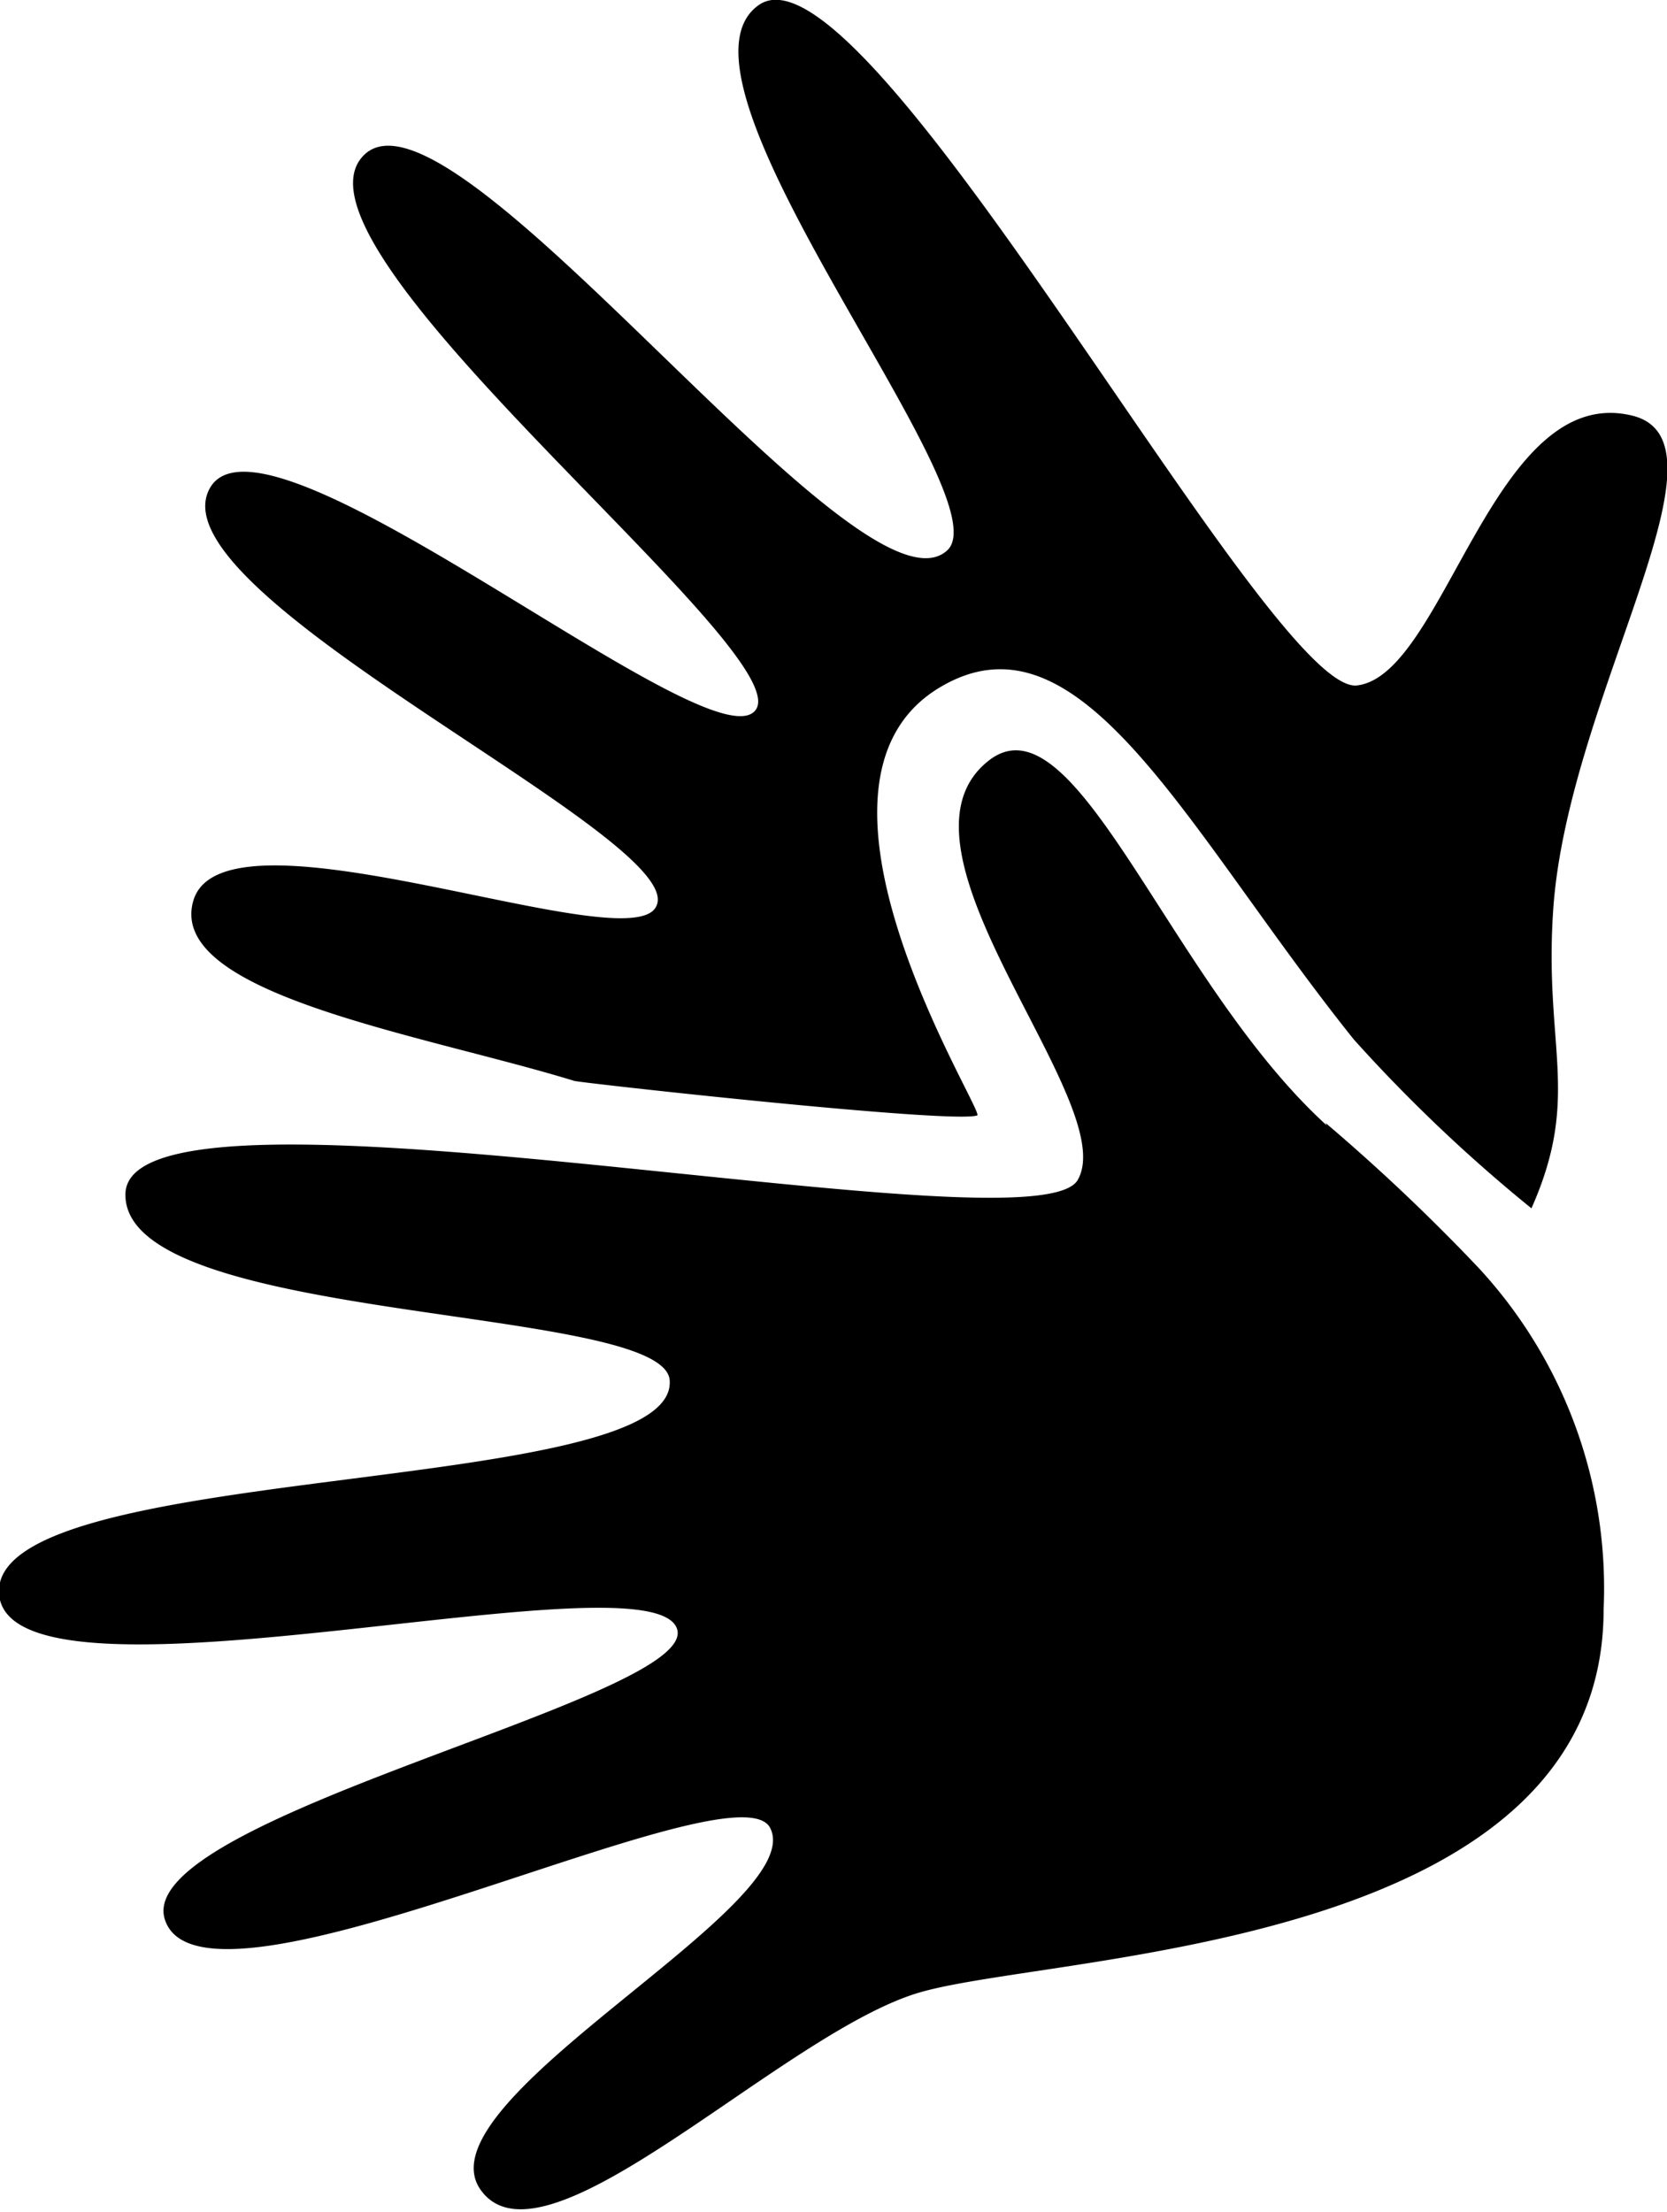 <svg xmlns="http://www.w3.org/2000/svg" viewBox="0 0 26.56 35.24"><title>icon-signLanguage</title><path d="M3.08,14.36c.49-1.67,7,1,7.38.08.5-1.09-8.16-5-7.1-6.68.95-1.47,8,4.49,8.68,3.56S4.4,4,5.78,2.5s7.91,7.55,9.31,6.28c.93-.84-4.71-7.49-3-8.69s8.13,11,9.53,10.84S23.79,6.1,26,6.63c1.72.41-1,4.45-1.25,7.83-.16,2.23.45,3-.35,4.8a24.81,24.81,0,0,1-2.83-2.69c-2.65-3.31-4.32-6.92-6.56-5.63-2.67,1.53.69,6.79.56,6.84-.39.14-6.33-.52-6.42-.55C6.74,16.49,2.65,15.85,3.08,14.36Zm18.06,3.58c-2.51-2.28-4-6.91-5.39-5.81-1.79,1.41,2.13,5.46,1.42,6.68-.31.53-3.27.21-6.5-.12C6.59,18.27,2.1,17.82,2,19c-.13,2.12,8.58,1.78,8.67,3,.14,1.89-11,1.26-10.68,3.45.31,2,10.44-.74,10.8.52.31,1.1-8.72,3-8.16,4.63.63,1.85,9.09-2.53,9.64-1.47.64,1.24-5.63,4.35-4.61,5.77s4.82-2.52,7-3.15,10.89-.67,10.89-6.1a7.51,7.51,0,0,0-2-5.45,31,31,0,0,0-2.43-2.3Z" transform="translate(0 -0.01)"/></svg>